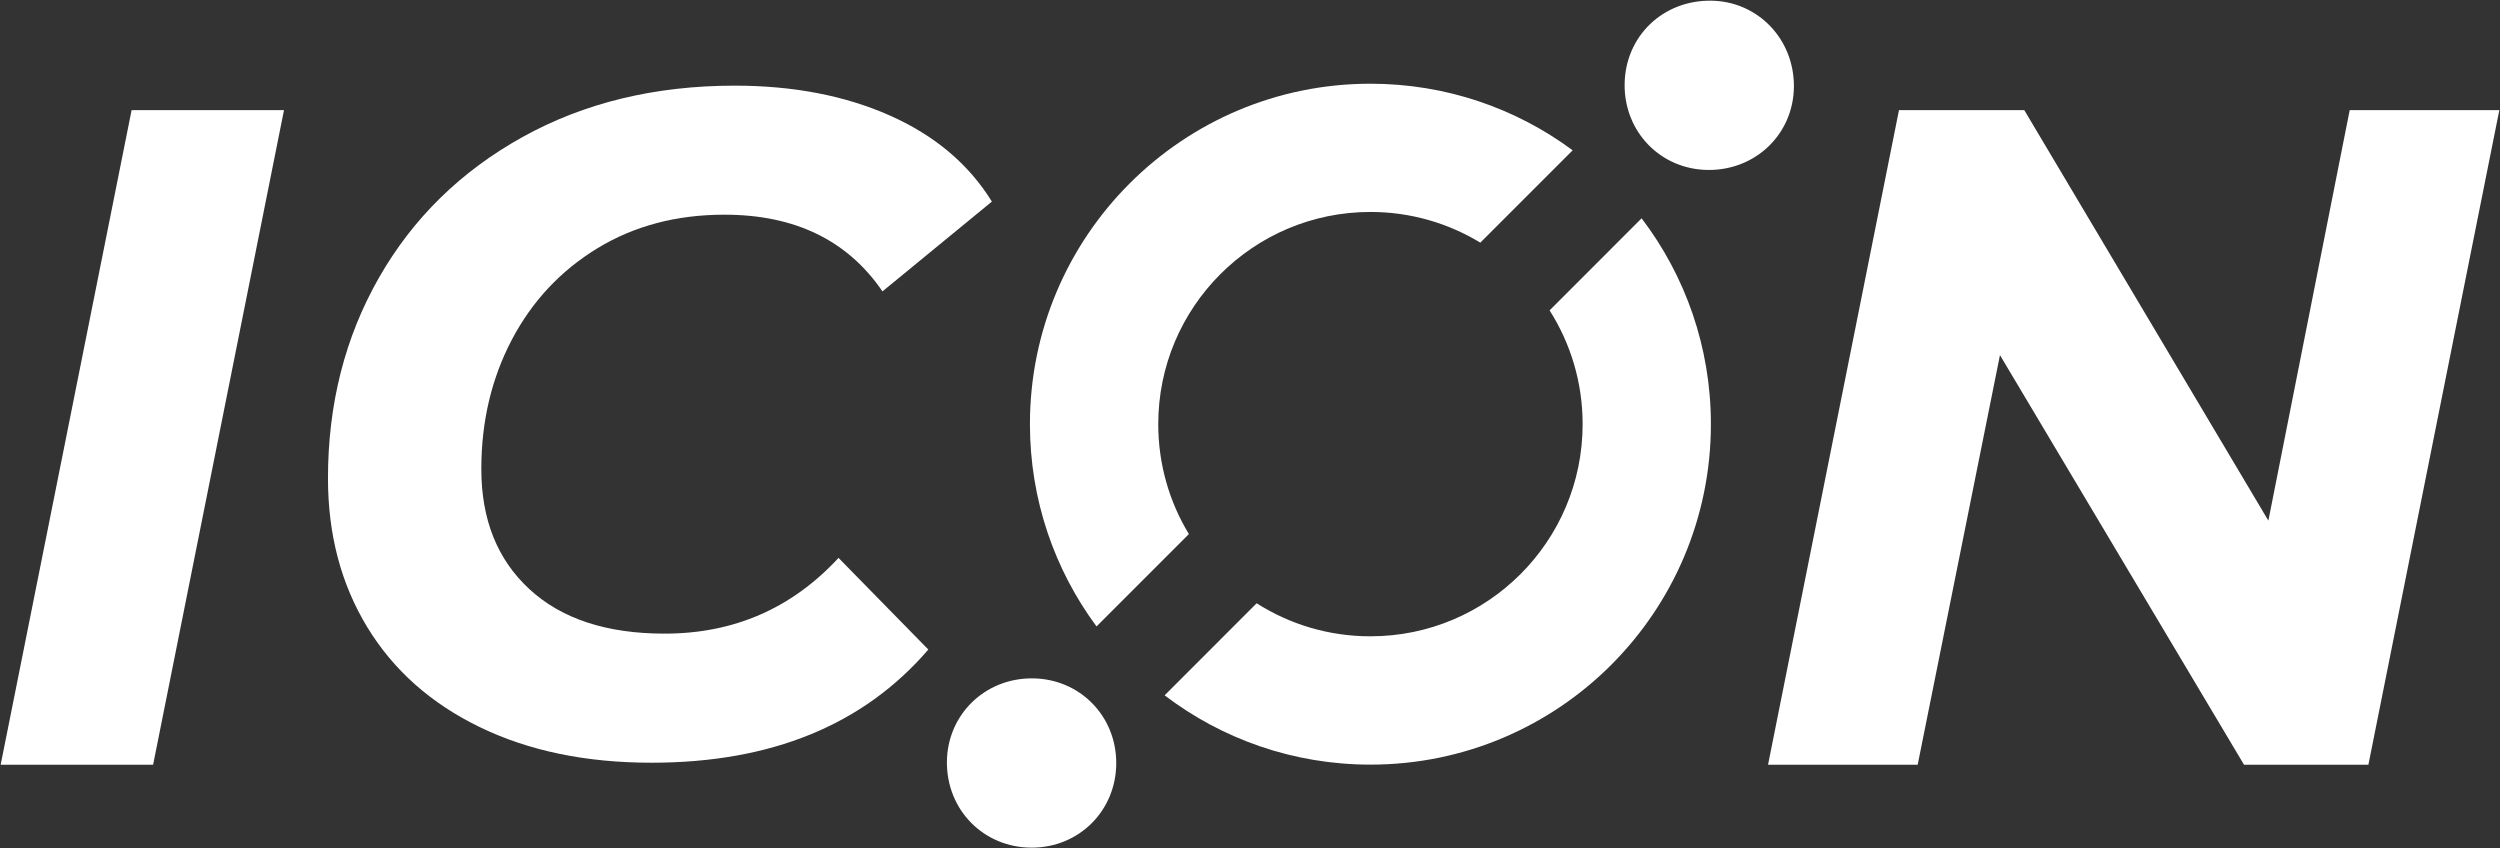 <?xml version="1.0" encoding="utf-8"?>
<!-- Generator: Adobe Illustrator 26.1.0, SVG Export Plug-In . SVG Version: 6.00 Build 0)  -->
<svg version="1.1" id="Layer_1" xmlns="http://www.w3.org/2000/svg" xmlns:xlink="http://www.w3.org/1999/xlink" x="0px" y="0px"
	 viewBox="0 0 942.78 319.91" style="enable-background:new 0 0 942.78 319.91;" xml:space="preserve">
<rect x="0" y="0" width="942.78" height="319.91" fill="#333333" stroke="none"/>
<style type="text/css">
	.st0{fill:#FFFFFF;}
</style>
<g>
	<g id="XMLID_00000148638780732486853000000005375235061109196678_">
		<g>
			<polygon class="st0" points="716.13,41.53 763.38,41.53 855.43,196.34 886.1,41.53 942.53,41.53 893.15,288.39 846.25,288.39 
				754.21,133.92 723.18,288.39 666.75,288.39 			"/>
			<path class="st0" d="M645.39,0.26c17.62,0.26,31.31,14.61,31.11,32.57c-0.2,17.71-14.42,31.44-32.38,31.26
				c-17.79-0.16-31.56-14.25-31.46-32.17C612.78,13.76,627.05-0.02,645.39,0.26z"/>
			<path class="st0" d="M619.07,82.33c16.4,21.56,26.13,48.46,26.13,77.62c0,70.92-57.49,128.4-128.39,128.4
				c-29.16,0-56.07-9.72-77.62-26.13l34.71-34.72c12.4,7.9,27.12,12.46,42.91,12.46c44.18,0,80.02-35.81,80.02-80.02
				c0-15.78-4.58-30.5-12.46-42.9L619.07,82.33z"/>
			<path class="st0" d="M516.81,79.93c-44.19,0-80.02,35.84-80.02,80.02c0,15.17,4.22,29.36,11.55,41.45l-34.83,34.83
				c-15.78-21.31-25.11-47.71-25.11-76.28c0-70.9,57.49-128.38,128.4-128.38c28.55,0,54.94,9.31,76.26,25.11l-34.82,34.82
				C546.17,84.17,531.98,79.93,516.81,79.93z"/>
			<path class="st0" d="M389.33,255.82c17.81,0.11,31.67,14.14,31.62,32.02c-0.06,17.88-14,31.8-31.85,31.82
				c-18.13,0.01-32.16-14.2-32.01-32.42C357.26,269.5,371.41,255.71,389.33,255.82z"/>
			<path class="st0" d="M142.89,104.76c12.82-22.45,30.86-40.14,54.14-53.07c23.27-12.92,49.95-19.39,80.04-19.39
				c22.1,0,41.62,3.76,58.54,11.28c16.92,7.52,29.73,18.34,38.44,32.44l-41.26,33.86c-13.17-19.27-33.03-28.92-59.6-28.92
				c-18.11,0-34.08,4.24-47.96,12.7c-13.86,8.47-24.62,19.98-32.27,34.56c-7.64,14.59-11.45,30.8-11.45,48.67
				c0,19.04,6.04,34.15,18.16,45.31c12.11,11.17,29.1,16.75,50.96,16.75c26.1,0,47.96-9.51,65.59-28.56l33.86,34.56
				c-24.46,28.45-59.25,42.68-104.39,42.68c-24.68,0-46.26-4.46-64.71-13.4c-18.45-8.93-32.62-21.51-42.49-37.73
				c-9.87-16.23-14.81-34.92-14.81-56.07C123.68,152.43,130.08,127.22,142.89,104.76z"/>
			<polygon class="st0" points="49.63,41.53 107.1,41.53 57.74,288.39 0.25,288.39 			"/>
		</g>
		<g>
		</g>
	</g>
</g>
</svg>

